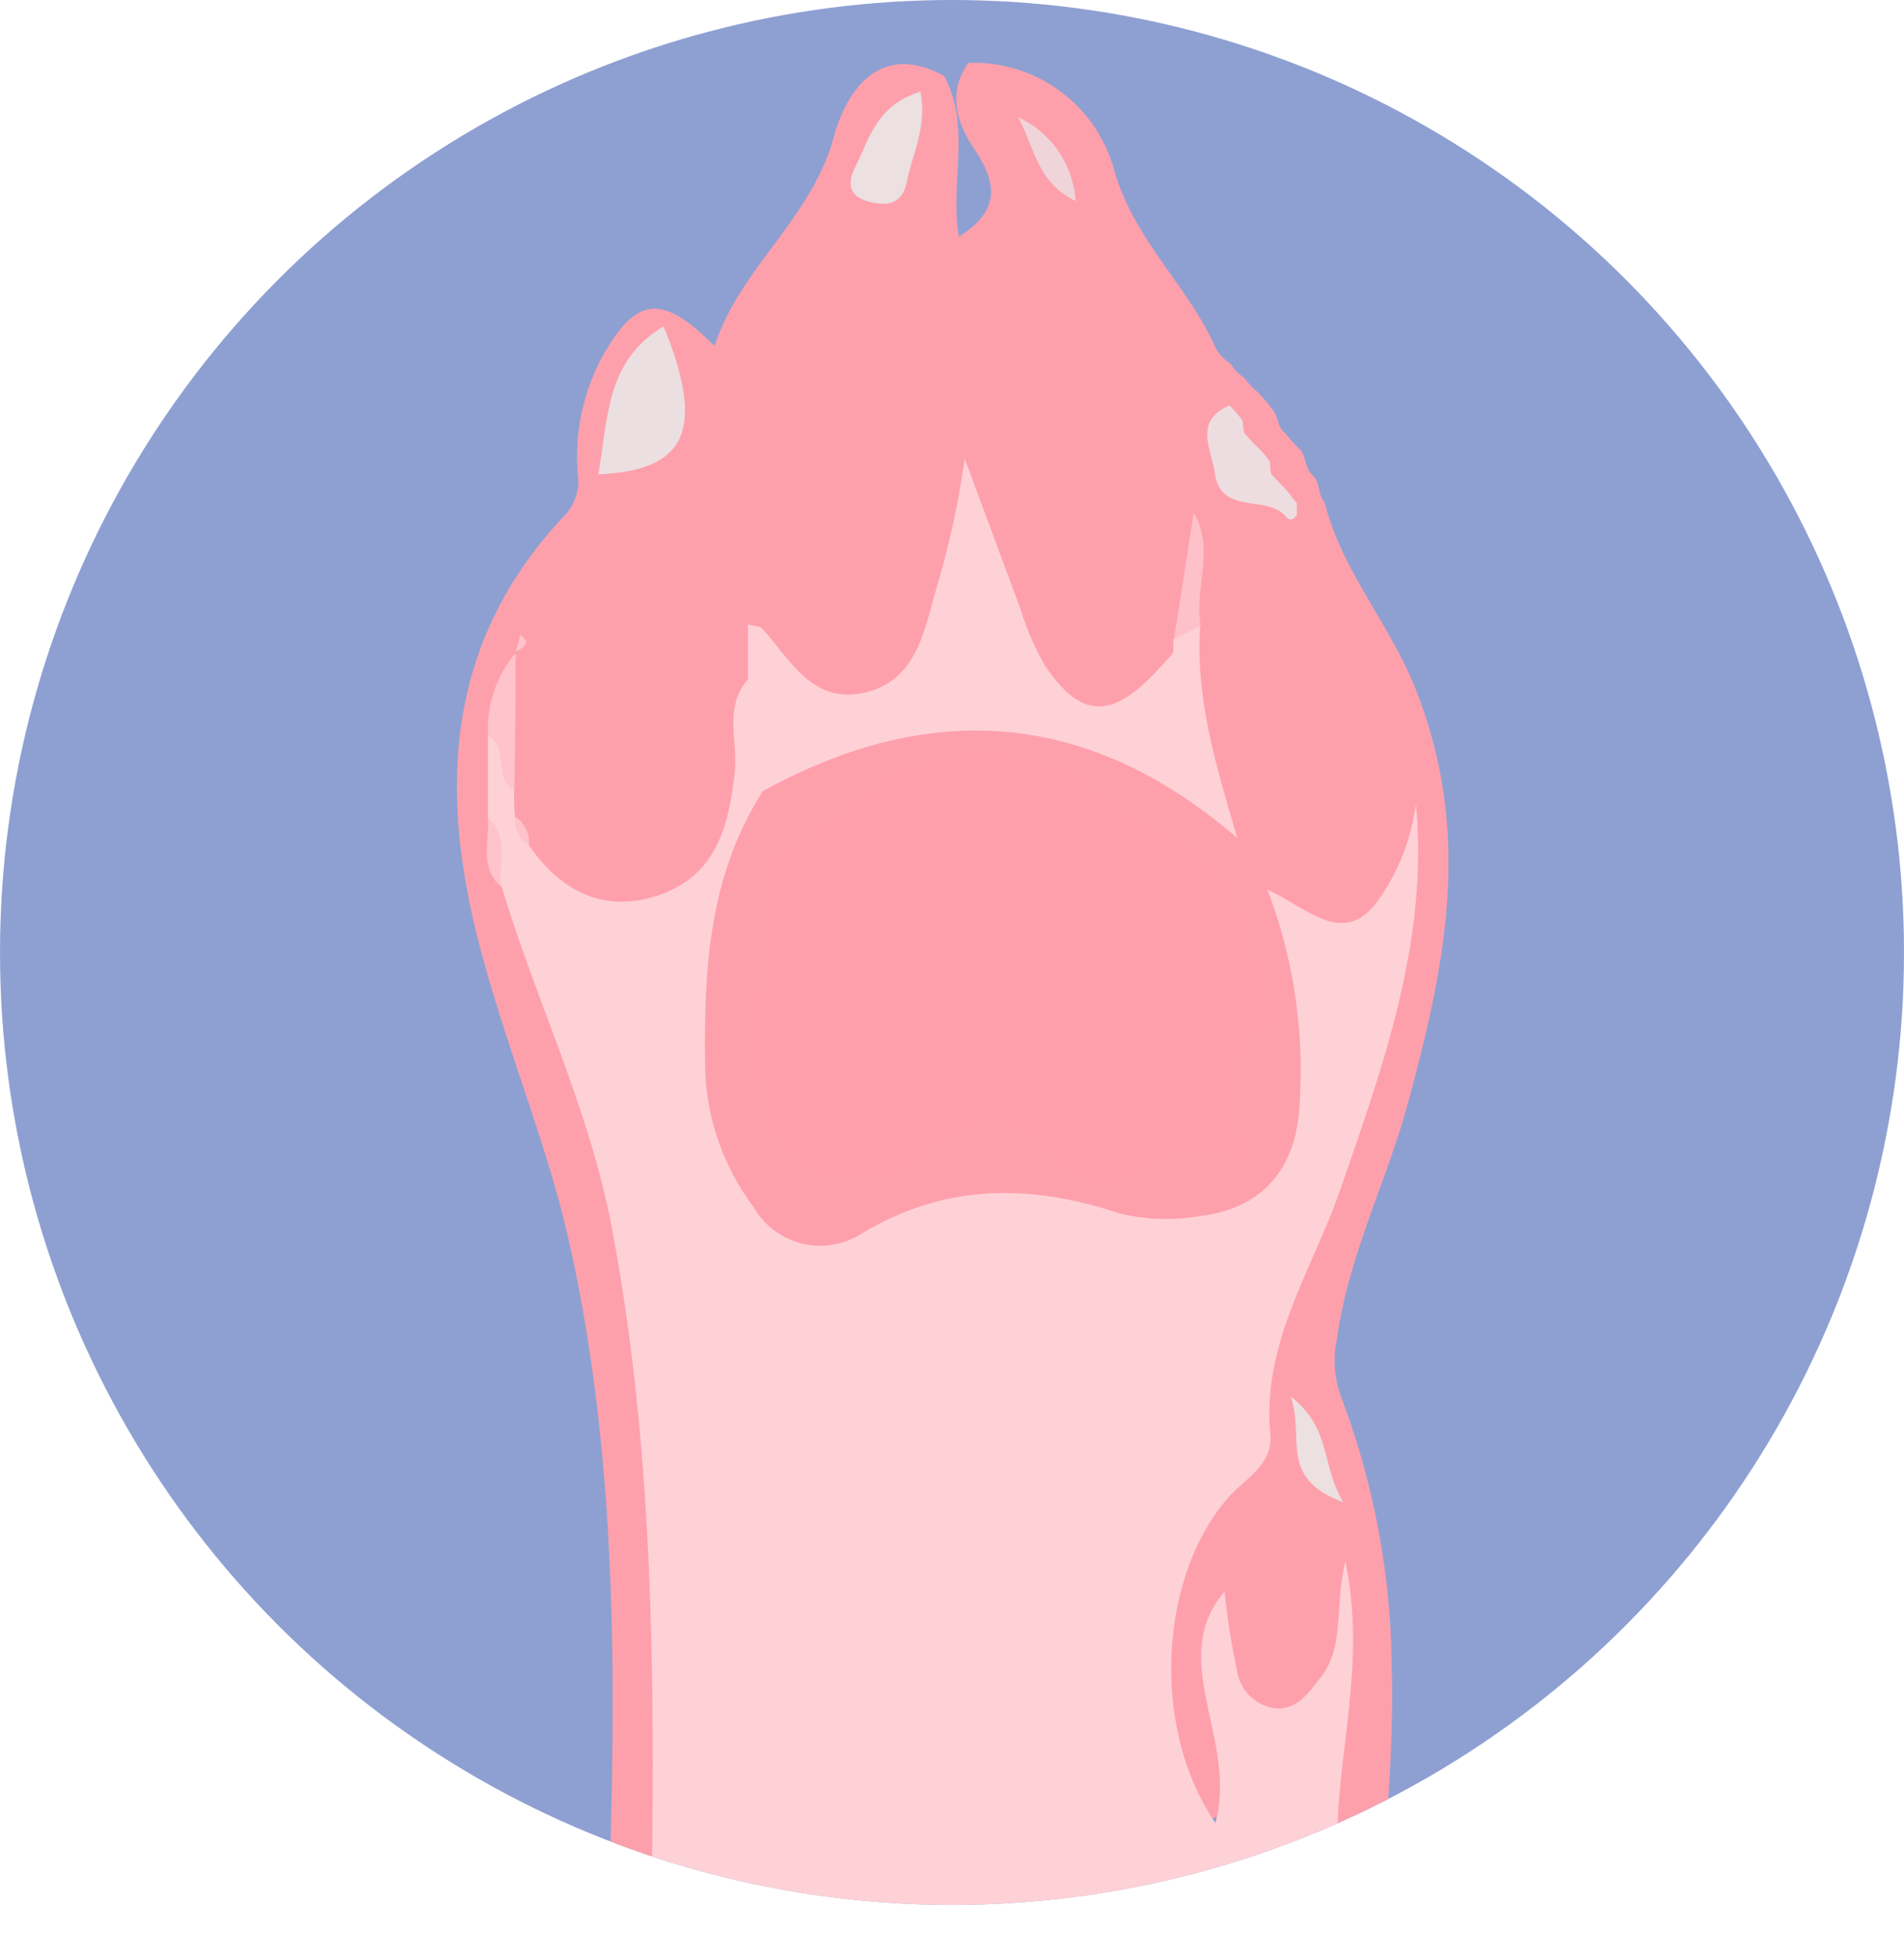<svg xmlns="http://www.w3.org/2000/svg" xmlns:xlink="http://www.w3.org/1999/xlink" viewBox="0 0 96 98.73"><defs><style>.cls-1{fill:none;}.cls-2{fill:#8ea0d2;}.cls-3{clip-path:url(#clip-path);}.cls-4{fill:#fea0ac;}.cls-5{fill:#fed1d7;}.cls-6{fill:#fda9b4;}.cls-7{fill:#fe9fab;}.cls-8{fill:#ecdfe1;}.cls-9{fill:#ece0e1;}.cls-10{fill:#eddde0;}.cls-11{fill:#fec1c9;}.cls-12{fill:#fec3cb;}.cls-13{fill:#efd5d9;}</style><clipPath id="clip-path" transform="translate(0 0)"><circle class="cls-1" cx="48" cy="48" r="48"/></clipPath></defs><g id="Capa_2" data-name="Capa 2"><g id="Capa_1-2" data-name="Capa 1"><circle class="cls-2" cx="48" cy="48" r="48"/><g class="cls-3"><path class="cls-4" d="M30.78,93.11c.28-10.24.17-20.47-2.08-30.51-1.08-4.79-3-9.39-4.3-14.14C22.12,40.35,22.23,32.59,28.45,26a2.51,2.51,0,0,0,.68-2.13,10.61,10.61,0,0,1,1.27-5.95c1.7-3,3-3.12,5.63-.48,1.27-3.94,4.85-6.36,6-10.5.52-1.94,2.07-5,5.56-3.12,1.4,2.54.29,5.35.75,8.11,2-1.24,2-2.58.86-4.3-.92-1.35-1.48-2.87-.38-4.46a7.33,7.33,0,0,1,7.36,5.42c1,3.52,3.76,5.85,5.14,9a2.42,2.42,0,0,0,.72.74l0,0a2.22,2.22,0,0,0,.71.72l0,0a3.62,3.62,0,0,0,.68.73h0a7,7,0,0,1,.62.71l0,.05c.45.32.29,1,.77,1.3l0,0a6.5,6.5,0,0,0,.65.74v0c.42.35.28,1,.71,1.36h0c.39.38.26,1,.61,1.38.86,3.46,3.3,6.13,4.61,9.47,2.86,7.25,1.46,13.93-.42,20.83-1.09,4-3,7.69-3.57,11.84a5.26,5.26,0,0,0,.21,2.94A39.41,39.41,0,0,1,70.17,84c.13,4.41-.38,8.83-.61,13.24-2.5.84-2.7-1.11-2.89-2.62a26.15,26.15,0,0,1,.59-9.28,11.76,11.76,0,0,0,.58-3.84c-.15,2.19-.22,4.94-3.42,5.06-2.46.1-3-2-3.1-3.74-.27,1.71.88,3.59,1.1,5.63.14,1.3.32,2.81-1.25,3.17S59,90.49,58.76,89.3c-.95-5-1.21-9.91,2.28-14.16a7.64,7.64,0,0,0,2.05-5c0-2.27,1.14-4.21,1.93-6.23a104.32,104.32,0,0,0,6.21-21.3C70.92,43.38,71,44.89,70,46s-2.53,1.44-4.45.89a25.29,25.29,0,0,1,.83,8.19c-.08,4.58-2.36,6.89-7,7.15a21,21,0,0,1-6.16-.79,11.41,11.41,0,0,0-7.41.73c-6.16,2.6-10.19.12-11-6.74-.66-5.52.05-10.79,3.12-15.58,4.51-4.18,13.47-5.09,19.28-2,1.21.65,2.28,1.49,3.84,2.5-.92-3-1.66-5.75-1.16-8.58a23.6,23.6,0,0,0,.32-5.1c.44,1.78-.33,3.52-.35,5.29a5,5,0,0,1-.18,1A6.29,6.29,0,0,1,59,34.32c-2.84,2.76-5.17,2.61-7.14-.68a29.81,29.81,0,0,1-3-7.9,16.88,16.88,0,0,1-1.63,6.6c-1.74,3.87-4.73,4.49-7.86,1.54-1.9-1.79-.44.86-1,.7-.67,2.52-.12,5.17-1.53,7.65-2.86,5-6.71,5.48-10.42,1a10.28,10.28,0,0,1-.92-2.06,8.79,8.79,0,0,1-.14-1.62,25.87,25.87,0,0,1,.34-5.63,1.37,1.37,0,0,1,.13-.63,3.42,3.42,0,0,1,.47-.74c-.3.14-.26.51-.5.7a20.32,20.32,0,0,0-.45,4.25c0,1.22,0,2.44,0,3.66a11.94,11.94,0,0,0,.87,3.72c7.6,16.08,8,33.25,7.69,50.52a4.06,4.06,0,0,1-1,3.17l-1.27,0c-.27-.19-.5-.42-.75-.62h0A8.33,8.33,0,0,1,30.78,93.11Z" transform="translate(0 0)"/><path class="cls-5" d="M24.6,41.21V37.09c1.88.22.39,2.07,1.32,2.74,0,.45,0,.9.05,1.35.39.4.24,1,.69,1.41,1.59,2.3,3.74,3.44,6.48,2.55,3-1,3.61-3.52,3.91-6.27.16-1.55-.56-3.23.65-4.62,1.5,1.7.91,3.69.77,5.61-2.81,4.38-3,9.27-2.91,14.26A12.25,12.25,0,0,0,38,60.84a3.87,3.87,0,0,0,5.49,1.3c4.2-2.5,8.43-2.48,12.92-1a10,10,0,0,0,4.12.14c3.21-.39,4.88-2.48,5-5.73A25.44,25.44,0,0,0,63.9,44.83c2.1,1,3.8,2.84,5.49.68a10.78,10.78,0,0,0,2-5c.64,6.85-1.61,13.07-3.78,19.35-1.39,4.06-4,7.79-3.56,12.4.15,1.48-1.13,2.17-2,3.08-3.55,3.85-4.12,11.63-.77,16.53,1.14-4.24-2.47-8.21.46-11.66a36.49,36.49,0,0,0,.62,3.93,2.27,2.27,0,0,0,1.77,1.93c1.24.2,1.82-.73,2.47-1.55,1.21-1.54.68-3.52,1.23-5.84C69,84.25,67.13,89.09,67.47,94c.11,1.53-.09,3.12,2.09,3.27-.55,1.3-1.67,1.42-2.86,1.38-8.8-.28-17.64.7-26.41-.65-2.55-.39-5,.73-7.48.58.2-12.36.33-24.71-2-36.91-1.14-5.87-3.8-11.28-5.52-17C24.48,43.64,25.4,42.26,24.6,41.21Z" transform="translate(0 0)"/><path class="cls-5" d="M30.78,93.11V98A4.21,4.21,0,0,1,30.78,93.11Z" transform="translate(0 0)"/><path class="cls-6" d="M63.35,19.75,62.67,19Z" transform="translate(0 0)"/><path class="cls-6" d="M64,20.46l-.62-.71Z" transform="translate(0 0)"/><path class="cls-6" d="M65.39,22.53l-.65-.74Z" transform="translate(0 0)"/><path class="cls-6" d="M62,18.34l-.72-.74Z" transform="translate(0 0)"/><path class="cls-6" d="M62.69,19,62,18.32Z" transform="translate(0 0)"/><path class="cls-5" d="M30.79,98l.75.62Z" transform="translate(0 0)"/><path class="cls-7" d="M62.62,58.42a5.87,5.87,0,0,0-5.75.63c-1.49,1.07-2.89.14-3.94-.95-1.94-2-3.76-2.32-5.92-.29a5.25,5.25,0,0,1-6.11,1c-1.82-1-2.24-3.09-2.6-5.27-.51-3.12,1.24-6.05.25-9.12-.25-.77.64-1.09,1.21-1.48a20.22,20.22,0,0,0,2.49-1.8c4-3.71,9.13-4.13,13.36-1a14.06,14.06,0,0,0,3.17,2c3.81,1.54,3.76,5.62,5.35,8.63.08.15.05.54,0,.59C61.11,53,62.08,55.58,62.62,58.42Z" transform="translate(0 0)"/><path class="cls-5" d="M38.48,39.86c-1.51-1.7-.41-3.75-.77-5.61V31.47c.36.09.61.09.72.21,1.43,1.57,2.52,3.84,5.19,3.22s3-3.27,3.63-5.38a43.22,43.22,0,0,0,1.39-6.41c.93,2.51,1.85,5,2.8,7.54a14.15,14.15,0,0,0,1.2,2.82c1.86,2.82,3.47,2.82,5.88.13a8.67,8.67,0,0,0,.64-.72l0-.66c.38-.38.57-1.13,1.35-.68-.24,3.6.78,7,1.88,10.7C54.88,35.76,46.9,35.24,38.48,39.86Z" transform="translate(0 0)"/><path class="cls-8" d="M30.17,23.9c.49-2.78.36-5.71,3.29-7.45C35.56,21.61,34.66,23.72,30.17,23.9Z" transform="translate(0 0)"/><path class="cls-9" d="M46.41,4.62c.34,1.79-.41,3.13-.68,4.52-.22,1.15-1,1.29-2,1s-1-1-.56-1.82C43.85,6.93,44.24,5.28,46.41,4.62Z" transform="translate(0 0)"/><path class="cls-10" d="M65.39,25.36a5.65,5.65,0,0,0,0,.59q-.3.45-.63,0c-1-1-3.18,0-3.51-2.09-.16-1.23-1.09-2.63.74-3.43h0a8,8,0,0,1,.66.76,3.42,3.42,0,0,0,.09.63q.3.36.63.69h0a3.74,3.74,0,0,1,.66.77,2.48,2.48,0,0,0,.07.61c.21.24.43.47.66.7h0C65,24.83,65.16,25.11,65.39,25.36Z" transform="translate(0 0)"/><path class="cls-11" d="M60.54,31.54l-1.35.68,1-6.38C61.29,27.75,60.18,29.66,60.54,31.54Z" transform="translate(0 0)"/><path class="cls-9" d="M65.08,70.37c2.11,1.7,1.5,3.45,2.65,5.34C64.43,74.48,65.8,72.5,65.08,70.37Z" transform="translate(0 0)"/><path class="cls-12" d="M25.93,39.83c-1.09-.6-.23-2.14-1.32-2.74A5.9,5.9,0,0,1,26,32.91h0Q26,36.37,25.93,39.83Z" transform="translate(0 0)"/><path class="cls-13" d="M51.34,5.91a5,5,0,0,1,2.89,4.22C52.34,9.19,52.27,7.73,51.34,5.91Z" transform="translate(0 0)"/><path class="cls-12" d="M24.6,41.21c1.11,1,.52,2.3.66,3.48C24.14,43.7,24.7,42.39,24.6,41.21Z" transform="translate(0 0)"/><path class="cls-12" d="M26.67,42.59A1.37,1.37,0,0,1,26,41.18,1.53,1.53,0,0,1,26.67,42.59Z" transform="translate(0 0)"/><path class="cls-12" d="M26,32.91l.24-.92c.65.51,0,.66-.26.91Z" transform="translate(0 0)"/><path class="cls-6" d="M62.61,21.21,62,20.45Z" transform="translate(0 0)"/><path class="cls-6" d="M63.33,22.53l-.63-.69Z" transform="translate(0 0)"/><path class="cls-6" d="M64.72,24.61l-.66-.7Z" transform="translate(0 0)"/><path class="cls-6" d="M65.39,25.36l-.67-.76Z" transform="translate(0 0)"/><path class="cls-6" d="M64,23.3l-.66-.77Z" transform="translate(0 0)"/><path class="cls-11" d="M59.16,32.88l-.64.72Z" transform="translate(0 0)"/></g></g></g></svg>